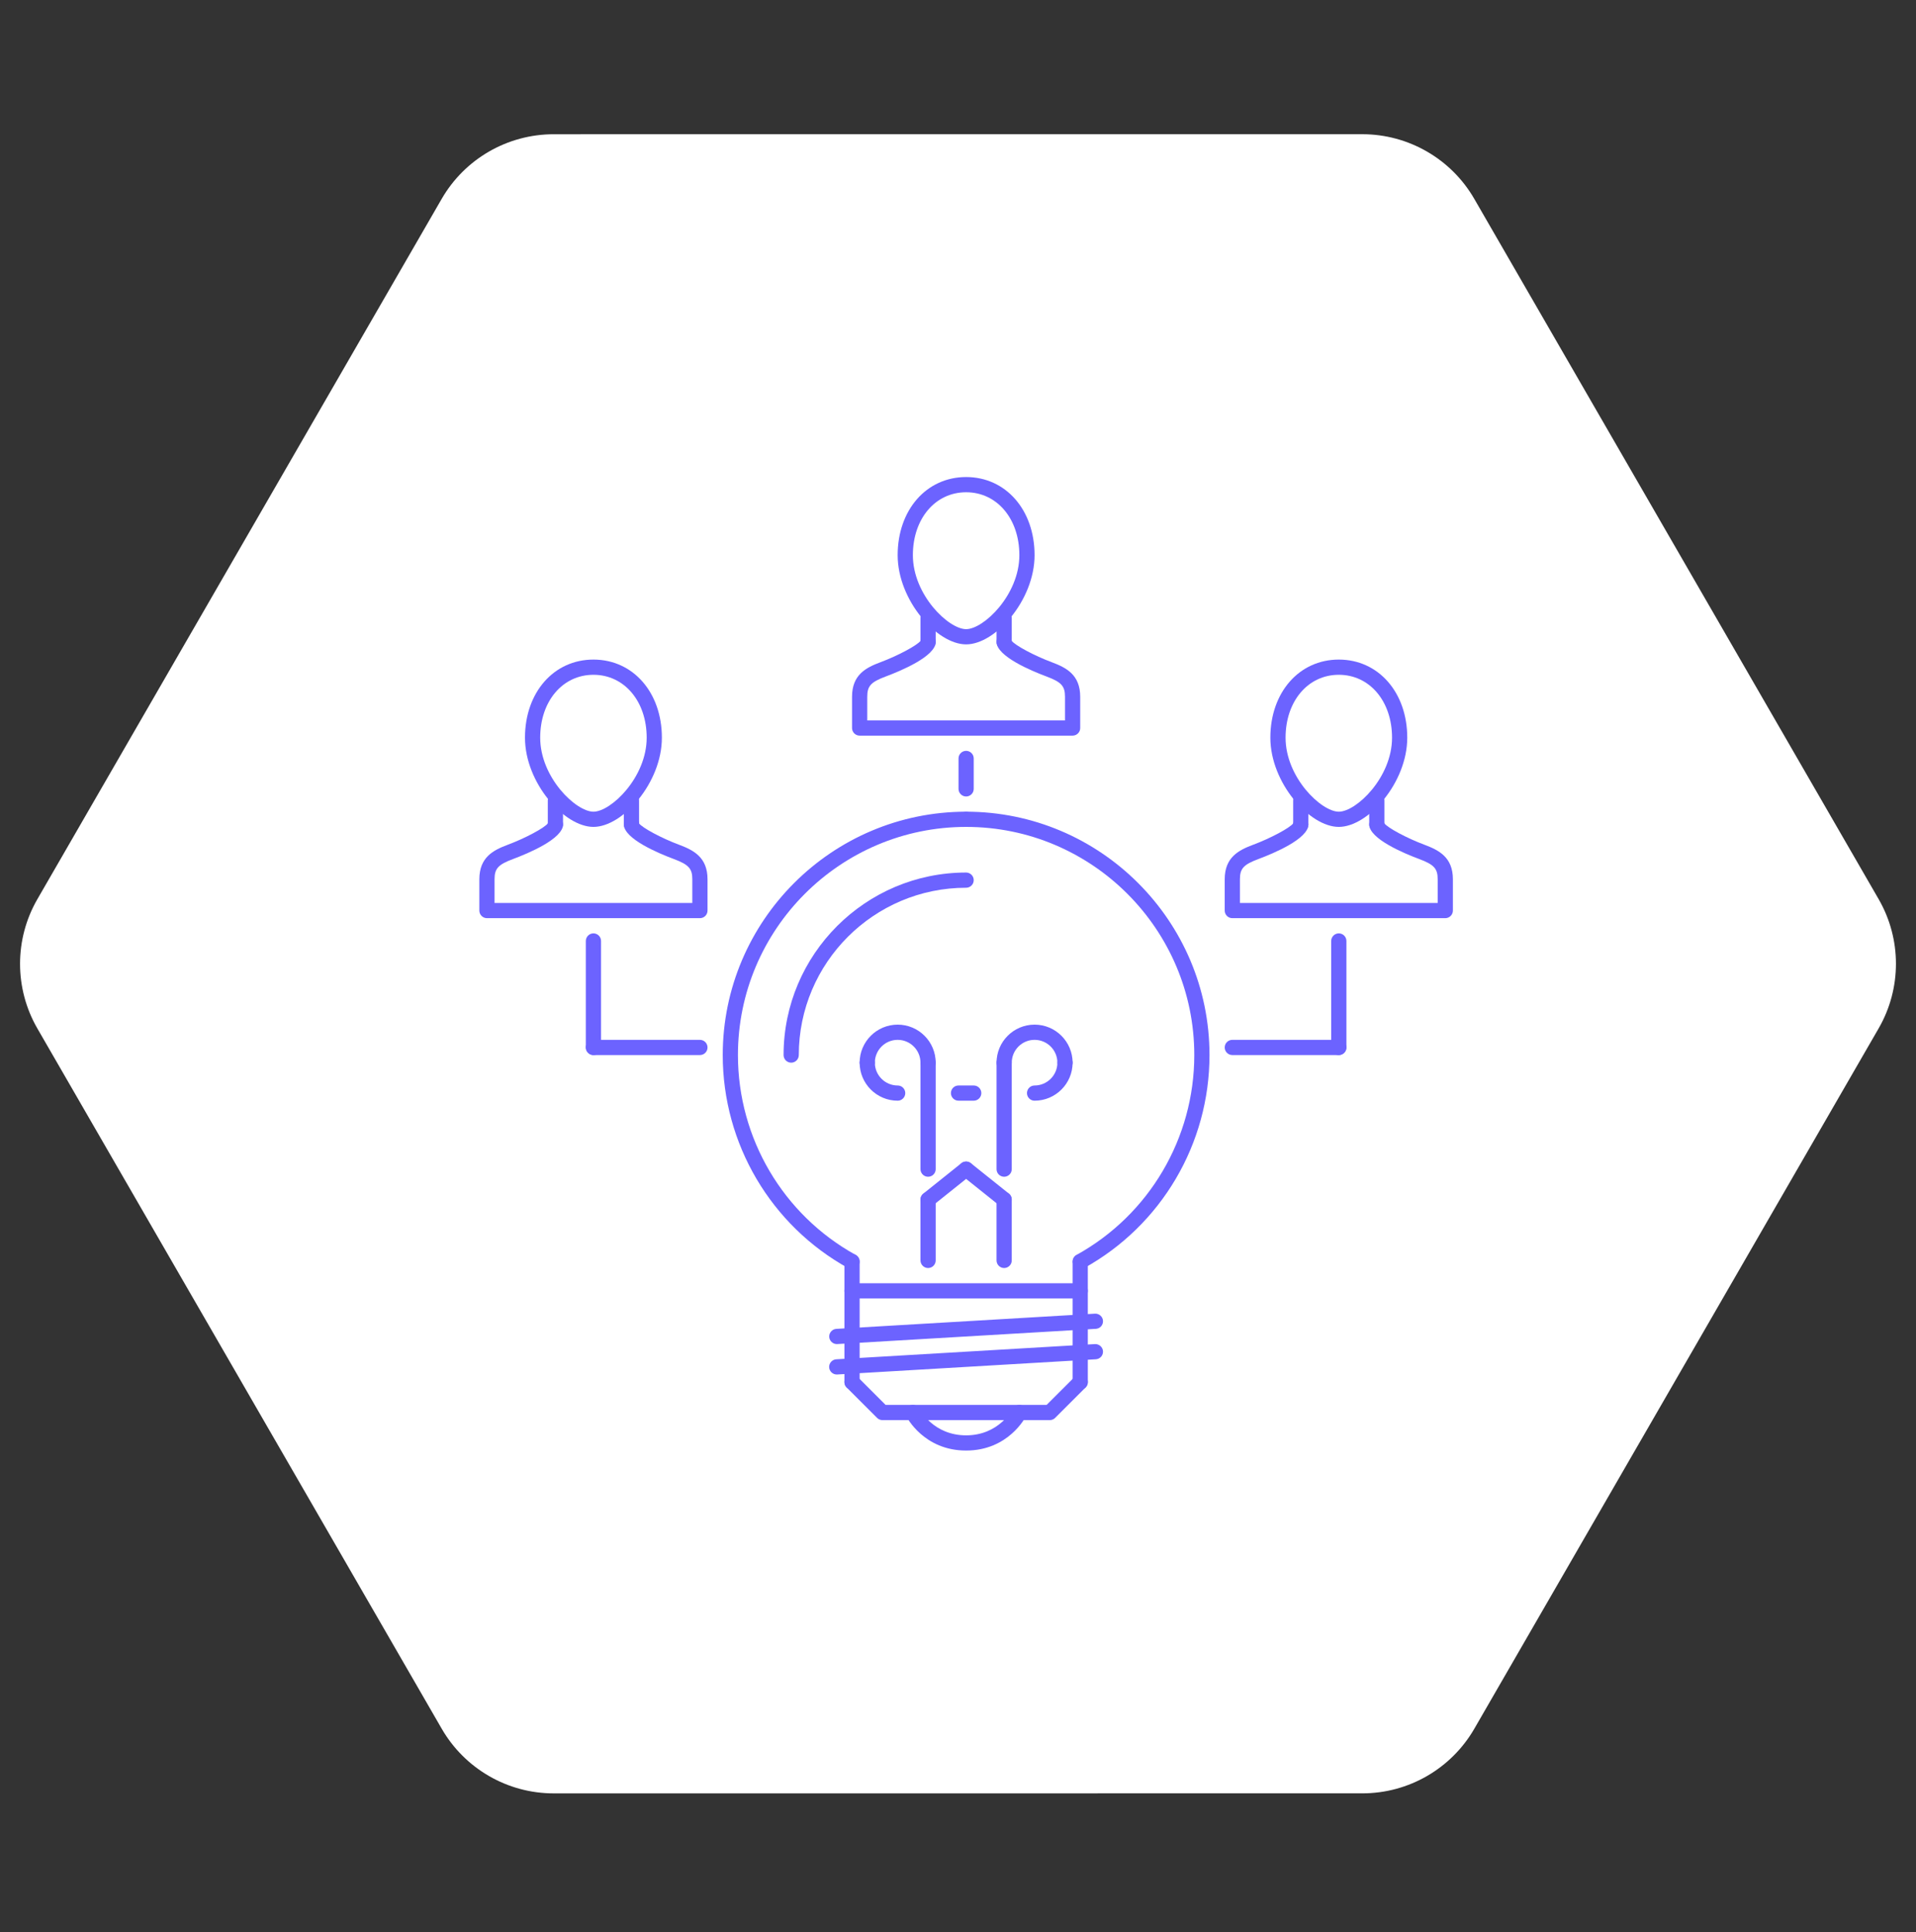 <svg width="118" height="119" viewBox="0 0 118 119" fill="none" xmlns="http://www.w3.org/2000/svg">
<rect x="0" y="0" width="118" height="119" fill="#333333" stroke="none"/>
<path d="M115.697 55.374C117.121 57.839 117.121 60.876 115.698 63.34L90.8 106.469C89.377 108.934 86.748 110.452 83.902 110.452L34.103 110.454C31.257 110.455 28.627 108.936 27.204 106.472L2.303 63.346C0.879 60.881 0.879 57.844 2.302 55.38L27.2 12.252C28.622 9.787 31.252 8.268 34.098 8.268L83.897 8.266C86.743 8.266 89.373 9.784 90.796 12.248L115.697 55.374Z" fill="white"/>
<g clip-path="url(#clip0_240_4654)">
<path d="M82.452 50.929C80.651 50.929 78.237 48.212 78.237 45.434C78.237 42.647 80.01 40.623 82.452 40.623C84.895 40.623 86.668 42.647 86.668 45.434C86.668 48.212 84.254 50.929 82.452 50.929ZM82.452 41.56C80.552 41.56 79.174 43.189 79.174 45.434C79.174 47.882 81.373 49.992 82.452 49.992C83.532 49.992 85.731 47.882 85.731 45.434C85.731 43.189 84.353 41.56 82.452 41.56Z" fill="#6C63FF"/>
<path d="M89.01 56.55H75.894C75.833 56.55 75.772 56.538 75.715 56.514C75.658 56.49 75.607 56.456 75.563 56.413C75.52 56.369 75.485 56.317 75.462 56.261C75.438 56.204 75.426 56.143 75.426 56.081V54.154C75.426 52.797 76.29 52.36 77.175 52.029C78.25 51.628 79.448 50.986 79.647 50.707C79.665 50.597 79.721 50.497 79.806 50.425C79.891 50.353 79.999 50.313 80.11 50.313C80.172 50.313 80.233 50.325 80.29 50.349C80.346 50.372 80.398 50.407 80.442 50.45C80.485 50.494 80.519 50.545 80.543 50.602C80.567 50.659 80.579 50.72 80.579 50.781C80.579 51.665 78.428 52.562 77.503 52.907C76.587 53.249 76.363 53.494 76.363 54.154V55.613H88.542V54.154C88.542 53.494 88.318 53.25 87.401 52.906C86.477 52.562 84.326 51.664 84.326 50.781C84.326 50.72 84.338 50.659 84.362 50.602C84.385 50.545 84.42 50.494 84.463 50.45C84.507 50.407 84.558 50.372 84.615 50.349C84.672 50.325 84.733 50.313 84.794 50.313C84.906 50.313 85.014 50.353 85.099 50.425C85.183 50.497 85.24 50.597 85.257 50.707C85.457 50.985 86.654 51.628 87.729 52.029C88.615 52.361 89.479 52.798 89.479 54.154V56.081C89.479 56.143 89.467 56.204 89.443 56.261C89.419 56.317 89.385 56.369 89.341 56.413C89.298 56.456 89.246 56.49 89.189 56.514C89.133 56.538 89.072 56.55 89.01 56.55Z" fill="#6C63FF"/>
<path d="M80.11 51.25C80.049 51.25 79.988 51.238 79.931 51.214C79.874 51.191 79.822 51.156 79.779 51.113C79.735 51.069 79.701 51.017 79.677 50.961C79.654 50.904 79.642 50.843 79.642 50.781V49.297C79.642 49.038 79.851 48.828 80.11 48.828C80.369 48.828 80.579 49.038 80.579 49.297V50.781C80.579 50.843 80.567 50.904 80.543 50.961C80.519 51.017 80.485 51.069 80.442 51.113C80.398 51.156 80.346 51.191 80.29 51.214C80.233 51.238 80.172 51.25 80.11 51.25ZM84.794 51.25C84.733 51.25 84.672 51.238 84.615 51.214C84.558 51.191 84.507 51.156 84.463 51.113C84.42 51.069 84.385 51.018 84.362 50.961C84.338 50.904 84.326 50.843 84.326 50.781V49.297C84.326 49.235 84.338 49.174 84.362 49.117C84.385 49.06 84.42 49.009 84.463 48.965C84.507 48.922 84.558 48.887 84.615 48.864C84.672 48.84 84.733 48.828 84.794 48.828C84.856 48.828 84.917 48.84 84.974 48.864C85.031 48.887 85.082 48.922 85.126 48.965C85.169 49.009 85.204 49.06 85.227 49.117C85.251 49.174 85.263 49.235 85.263 49.297V50.781C85.263 50.843 85.251 50.904 85.227 50.961C85.204 51.017 85.169 51.069 85.126 51.113C85.082 51.156 85.031 51.191 84.974 51.214C84.917 51.238 84.856 51.25 84.794 51.25ZM36.548 50.929C34.746 50.929 32.332 48.212 32.332 45.434C32.332 42.647 34.105 40.623 36.548 40.623C38.99 40.623 40.763 42.647 40.763 45.434C40.763 48.212 38.349 50.929 36.548 50.929ZM36.548 41.56C34.648 41.56 33.269 43.189 33.269 45.434C33.269 47.882 35.468 49.992 36.548 49.992C37.627 49.992 39.827 47.882 39.827 45.434C39.827 43.189 38.447 41.56 36.548 41.56Z" fill="#6C63FF"/>
<path d="M43.105 56.55H29.99C29.928 56.55 29.867 56.538 29.811 56.514C29.754 56.49 29.702 56.456 29.659 56.413C29.615 56.369 29.581 56.317 29.557 56.261C29.534 56.204 29.521 56.143 29.521 56.081V54.154C29.521 52.797 30.386 52.36 31.27 52.029C32.346 51.628 33.543 50.986 33.743 50.707C33.761 50.597 33.817 50.497 33.902 50.425C33.987 50.353 34.094 50.313 34.206 50.313C34.267 50.313 34.328 50.325 34.385 50.349C34.442 50.372 34.493 50.407 34.537 50.45C34.581 50.494 34.615 50.545 34.639 50.602C34.662 50.659 34.674 50.72 34.674 50.781C34.674 51.665 32.523 52.562 31.598 52.907C30.682 53.249 30.458 53.494 30.458 54.154V55.613H42.637V54.154C42.637 53.494 42.413 53.25 41.497 52.906C40.572 52.562 38.422 51.664 38.422 50.781C38.411 50.718 38.414 50.652 38.43 50.59C38.447 50.527 38.476 50.468 38.516 50.417C38.556 50.367 38.606 50.325 38.663 50.294C38.72 50.264 38.782 50.245 38.847 50.24C38.911 50.235 38.976 50.243 39.037 50.264C39.098 50.285 39.154 50.319 39.202 50.363C39.249 50.407 39.287 50.46 39.313 50.519C39.339 50.579 39.352 50.643 39.352 50.707C39.552 50.985 40.749 51.628 41.825 52.029C42.711 52.361 43.574 52.798 43.574 54.154V56.081C43.574 56.143 43.562 56.204 43.538 56.261C43.515 56.317 43.48 56.369 43.437 56.413C43.393 56.456 43.342 56.49 43.285 56.514C43.228 56.538 43.167 56.55 43.105 56.55Z" fill="#6C63FF"/>
<path d="M34.206 51.25C34.144 51.25 34.083 51.238 34.026 51.214C33.969 51.191 33.918 51.156 33.874 51.113C33.831 51.069 33.796 51.017 33.773 50.961C33.749 50.904 33.737 50.843 33.737 50.781V49.297C33.737 49.038 33.947 48.828 34.206 48.828C34.464 48.828 34.674 49.038 34.674 49.297V50.781C34.674 50.843 34.662 50.904 34.638 50.961C34.615 51.017 34.58 51.069 34.537 51.113C34.493 51.156 34.442 51.191 34.385 51.214C34.328 51.238 34.267 51.25 34.206 51.25ZM38.89 51.25C38.828 51.25 38.767 51.238 38.71 51.214C38.653 51.191 38.602 51.156 38.558 51.113C38.515 51.069 38.48 51.017 38.457 50.961C38.433 50.904 38.421 50.843 38.421 50.781V49.297C38.421 49.235 38.433 49.174 38.457 49.117C38.48 49.06 38.515 49.009 38.558 48.965C38.602 48.922 38.653 48.887 38.71 48.864C38.767 48.84 38.828 48.828 38.89 48.828C38.951 48.828 39.012 48.84 39.069 48.864C39.126 48.887 39.177 48.922 39.221 48.965C39.264 49.009 39.299 49.06 39.322 49.117C39.346 49.174 39.358 49.235 39.358 49.297V50.781C39.358 50.843 39.346 50.904 39.322 50.961C39.299 51.018 39.264 51.069 39.221 51.113C39.177 51.156 39.126 51.191 39.069 51.214C39.012 51.238 38.951 51.25 38.89 51.25ZM59.5 39.687C57.698 39.687 55.284 36.97 55.284 34.192C55.284 31.405 57.057 29.381 59.5 29.381C61.943 29.381 63.716 31.405 63.716 34.192C63.716 36.97 61.301 39.687 59.5 39.687ZM59.5 30.318C57.6 30.318 56.221 31.947 56.221 34.192C56.221 36.64 58.42 38.75 59.5 38.75C60.579 38.75 62.779 36.64 62.779 34.192C62.779 31.947 61.4 30.318 59.5 30.318Z" fill="#6C63FF"/>
<path d="M66.058 45.308H52.942C52.881 45.308 52.82 45.295 52.763 45.272C52.706 45.248 52.654 45.214 52.611 45.17C52.568 45.127 52.533 45.075 52.51 45.019C52.486 44.962 52.474 44.901 52.474 44.839V42.912C52.474 41.555 53.338 41.118 54.223 40.787C55.298 40.386 56.496 39.744 56.696 39.465C56.715 39.349 56.776 39.245 56.869 39.172C56.961 39.099 57.078 39.064 57.195 39.074C57.312 39.083 57.422 39.136 57.502 39.222C57.582 39.309 57.626 39.422 57.627 39.539C57.627 40.423 55.475 41.32 54.55 41.665C53.634 42.007 53.411 42.252 53.411 42.912V44.371H65.59V42.912C65.59 42.252 65.365 42.008 64.449 41.664C63.525 41.32 61.374 40.422 61.374 39.539C61.374 39.478 61.386 39.417 61.41 39.36C61.433 39.303 61.468 39.252 61.511 39.208C61.554 39.165 61.606 39.13 61.663 39.107C61.72 39.083 61.781 39.071 61.842 39.071C61.954 39.071 62.062 39.111 62.146 39.183C62.231 39.255 62.288 39.355 62.305 39.465C62.505 39.743 63.702 40.386 64.777 40.787C65.663 41.118 66.526 41.556 66.526 42.912V44.839C66.526 44.901 66.514 44.962 66.491 45.019C66.467 45.075 66.433 45.127 66.389 45.17C66.346 45.214 66.294 45.248 66.237 45.272C66.18 45.295 66.119 45.308 66.058 45.308Z" fill="#6C63FF"/>
<path d="M57.158 40.008C57.096 40.008 57.035 39.996 56.978 39.972C56.922 39.949 56.87 39.914 56.827 39.871C56.783 39.827 56.748 39.775 56.725 39.719C56.702 39.662 56.689 39.601 56.69 39.539V38.054C56.689 37.993 56.702 37.932 56.725 37.875C56.749 37.818 56.783 37.767 56.827 37.723C56.87 37.68 56.922 37.645 56.979 37.622C57.035 37.598 57.096 37.586 57.158 37.586C57.219 37.586 57.28 37.598 57.337 37.622C57.394 37.645 57.446 37.68 57.489 37.723C57.533 37.767 57.567 37.818 57.591 37.875C57.614 37.932 57.626 37.993 57.626 38.054V39.539C57.626 39.601 57.614 39.662 57.591 39.719C57.567 39.775 57.533 39.827 57.489 39.871C57.446 39.914 57.394 39.949 57.337 39.972C57.28 39.996 57.219 40.008 57.158 40.008ZM61.842 40.008C61.78 40.008 61.719 39.996 61.663 39.972C61.606 39.949 61.554 39.914 61.511 39.871C61.467 39.827 61.433 39.775 61.409 39.719C61.386 39.662 61.373 39.601 61.374 39.539V38.054C61.374 37.796 61.583 37.586 61.842 37.586C62.101 37.586 62.31 37.796 62.31 38.054V39.539C62.31 39.601 62.298 39.662 62.275 39.719C62.251 39.775 62.217 39.827 62.173 39.871C62.13 39.914 62.078 39.949 62.021 39.972C61.964 39.996 61.904 40.008 61.842 40.008Z" fill="#6C63FF"/>
<path d="M52.471 78.167C52.392 78.167 52.315 78.147 52.246 78.109C47.474 75.473 44.511 70.443 44.511 64.981C44.511 56.716 51.235 49.992 59.5 49.992C59.759 49.992 59.968 50.201 59.968 50.46C59.968 50.719 59.759 50.929 59.5 50.929C51.752 50.929 45.447 57.233 45.447 64.981C45.447 70.102 48.226 74.818 52.698 77.289C52.752 77.319 52.8 77.359 52.838 77.406C52.876 77.455 52.905 77.51 52.922 77.569C52.939 77.628 52.944 77.69 52.937 77.751C52.93 77.812 52.912 77.871 52.882 77.925C52.842 77.998 52.782 78.06 52.71 78.102C52.638 78.145 52.555 78.167 52.471 78.167Z" fill="#6C63FF"/>
<path d="M66.528 78.167C66.444 78.167 66.362 78.145 66.29 78.102C66.218 78.06 66.159 77.998 66.118 77.925C66.088 77.871 66.07 77.812 66.063 77.751C66.056 77.69 66.061 77.628 66.078 77.569C66.095 77.51 66.124 77.455 66.162 77.407C66.2 77.359 66.247 77.319 66.301 77.289C70.774 74.818 73.552 70.103 73.552 64.981C73.552 57.233 67.249 50.929 59.5 50.929C59.241 50.929 59.032 50.719 59.032 50.46C59.032 50.201 59.241 49.992 59.5 49.992C67.765 49.992 74.489 56.716 74.489 64.981C74.489 70.443 71.525 75.473 66.755 78.109C66.683 78.148 66.605 78.167 66.528 78.167ZM52.474 85.591C52.412 85.591 52.351 85.579 52.294 85.556C52.237 85.532 52.186 85.498 52.142 85.454C52.099 85.411 52.064 85.359 52.041 85.302C52.017 85.245 52.005 85.184 52.005 85.123V77.699C52.005 77.44 52.215 77.23 52.474 77.23C52.733 77.23 52.942 77.44 52.942 77.699V85.123C52.942 85.184 52.93 85.245 52.907 85.302C52.883 85.359 52.849 85.411 52.805 85.454C52.761 85.498 52.71 85.532 52.653 85.556C52.596 85.579 52.535 85.591 52.474 85.591Z" fill="#6C63FF"/>
<path d="M66.526 85.591C66.465 85.591 66.404 85.579 66.347 85.556C66.29 85.532 66.239 85.498 66.195 85.454C66.151 85.411 66.117 85.359 66.093 85.302C66.07 85.245 66.058 85.184 66.058 85.123V77.71C66.058 77.648 66.07 77.587 66.093 77.531C66.117 77.474 66.151 77.422 66.195 77.378C66.238 77.335 66.29 77.3 66.347 77.277C66.404 77.253 66.465 77.241 66.526 77.241C66.588 77.241 66.649 77.253 66.706 77.277C66.762 77.3 66.814 77.335 66.858 77.378C66.901 77.422 66.936 77.474 66.959 77.531C66.983 77.587 66.995 77.648 66.995 77.71V85.123C66.995 85.184 66.983 85.245 66.959 85.302C66.936 85.359 66.901 85.411 66.858 85.454C66.814 85.498 66.762 85.532 66.706 85.556C66.649 85.579 66.588 85.591 66.526 85.591Z" fill="#6C63FF"/>
<path d="M66.526 79.971H52.474C52.412 79.971 52.351 79.958 52.294 79.935C52.237 79.911 52.186 79.877 52.142 79.833C52.099 79.79 52.064 79.738 52.041 79.681C52.017 79.624 52.005 79.564 52.005 79.502C52.005 79.44 52.017 79.379 52.041 79.323C52.064 79.266 52.099 79.214 52.142 79.171C52.186 79.127 52.237 79.093 52.294 79.069C52.351 79.046 52.412 79.034 52.474 79.034H66.526C66.588 79.034 66.649 79.046 66.705 79.069C66.762 79.093 66.814 79.127 66.857 79.171C66.901 79.214 66.935 79.266 66.959 79.323C66.983 79.379 66.995 79.44 66.995 79.502C66.995 79.564 66.983 79.624 66.959 79.681C66.936 79.738 66.901 79.79 66.858 79.833C66.814 79.877 66.762 79.911 66.706 79.935C66.649 79.958 66.588 79.971 66.526 79.971ZM64.652 87.465H54.347C54.286 87.465 54.225 87.453 54.168 87.429C54.111 87.406 54.06 87.371 54.016 87.328L52.142 85.454C52.099 85.411 52.064 85.359 52.041 85.302C52.017 85.245 52.005 85.184 52.005 85.123C52.005 85.061 52.017 85.001 52.041 84.944C52.064 84.887 52.099 84.835 52.142 84.792C52.186 84.748 52.238 84.714 52.294 84.69C52.351 84.667 52.412 84.655 52.474 84.655C52.535 84.655 52.596 84.667 52.653 84.69C52.71 84.714 52.761 84.748 52.805 84.792L54.541 86.528H64.458L66.195 84.792C66.378 84.609 66.674 84.609 66.857 84.792C67.04 84.975 67.04 85.271 66.857 85.454L64.983 87.328C64.94 87.371 64.888 87.406 64.832 87.429C64.775 87.453 64.714 87.465 64.652 87.465ZM51.536 82.781C51.415 82.781 51.298 82.733 51.21 82.648C51.123 82.563 51.072 82.448 51.069 82.326C51.065 82.204 51.109 82.086 51.192 81.996C51.274 81.906 51.388 81.852 51.509 81.845L67.436 80.908C67.686 80.894 67.915 81.09 67.93 81.348C67.938 81.472 67.895 81.594 67.813 81.687C67.73 81.779 67.614 81.836 67.49 81.843L51.564 82.78C51.555 82.781 51.545 82.781 51.536 82.781ZM51.536 84.655C51.414 84.656 51.296 84.609 51.208 84.523C51.119 84.439 51.068 84.322 51.064 84.2C51.061 84.077 51.105 83.958 51.189 83.868C51.272 83.778 51.387 83.725 51.509 83.719L67.436 82.782C67.686 82.77 67.915 82.964 67.93 83.222C67.938 83.346 67.895 83.468 67.813 83.56C67.73 83.653 67.615 83.71 67.49 83.717L51.564 84.654C51.555 84.655 51.545 84.655 51.536 84.655Z" fill="#6C63FF"/>
<path d="M59.5 89.339C56.898 89.339 55.846 87.293 55.802 87.206C55.774 87.151 55.758 87.091 55.754 87.03C55.749 86.968 55.757 86.907 55.776 86.848C55.796 86.79 55.827 86.736 55.867 86.69C55.907 86.643 55.956 86.605 56.011 86.578C56.244 86.464 56.523 86.556 56.639 86.785C56.676 86.856 57.494 88.402 59.5 88.402C61.529 88.402 62.352 86.803 62.36 86.787C62.416 86.676 62.513 86.592 62.631 86.553C62.749 86.514 62.877 86.523 62.988 86.578C63.099 86.633 63.184 86.731 63.223 86.849C63.262 86.966 63.253 87.095 63.198 87.206C63.154 87.293 62.102 89.339 59.5 89.339ZM57.158 78.097C57.096 78.097 57.035 78.085 56.979 78.061C56.922 78.038 56.87 78.003 56.827 77.96C56.783 77.916 56.749 77.865 56.725 77.808C56.702 77.751 56.689 77.69 56.689 77.628V73.881C56.689 73.819 56.702 73.758 56.725 73.702C56.749 73.645 56.783 73.593 56.827 73.55C56.87 73.506 56.922 73.472 56.979 73.448C57.035 73.425 57.096 73.412 57.158 73.412C57.219 73.412 57.28 73.425 57.337 73.448C57.394 73.472 57.446 73.506 57.489 73.55C57.533 73.593 57.567 73.645 57.591 73.702C57.614 73.758 57.626 73.819 57.626 73.881V77.628C57.626 77.69 57.614 77.751 57.591 77.808C57.567 77.865 57.533 77.916 57.489 77.96C57.446 78.003 57.394 78.038 57.337 78.061C57.28 78.085 57.219 78.097 57.158 78.097ZM61.842 78.097C61.78 78.097 61.719 78.085 61.663 78.061C61.606 78.038 61.554 78.003 61.511 77.96C61.467 77.916 61.433 77.865 61.409 77.808C61.386 77.751 61.373 77.69 61.373 77.628V73.881C61.373 73.622 61.583 73.412 61.842 73.412C62.101 73.412 62.31 73.622 62.31 73.881V77.628C62.31 77.69 62.298 77.751 62.275 77.808C62.251 77.865 62.217 77.916 62.173 77.96C62.13 78.003 62.078 78.038 62.021 78.061C61.964 78.085 61.904 78.097 61.842 78.097Z" fill="#6C63FF"/>
<path d="M57.158 74.349C57.088 74.349 57.019 74.334 56.955 74.303C56.892 74.273 56.836 74.229 56.792 74.174C56.714 74.077 56.679 73.953 56.692 73.829C56.706 73.706 56.768 73.593 56.865 73.515L59.207 71.641C59.304 71.564 59.428 71.528 59.552 71.542C59.675 71.555 59.788 71.618 59.866 71.715C59.944 71.812 59.979 71.936 59.966 72.059C59.952 72.183 59.89 72.296 59.793 72.373L57.451 74.247C57.368 74.314 57.265 74.35 57.158 74.349Z" fill="#6C63FF"/>
<path d="M61.842 74.349C61.739 74.349 61.636 74.317 61.549 74.247L59.207 72.373C59.11 72.296 59.048 72.183 59.034 72.059C59.021 71.936 59.056 71.812 59.134 71.715C59.212 71.618 59.325 71.556 59.448 71.542C59.572 71.528 59.695 71.564 59.793 71.641L62.135 73.515C62.231 73.593 62.294 73.706 62.307 73.829C62.321 73.953 62.285 74.077 62.208 74.174C62.164 74.229 62.108 74.273 62.045 74.303C61.982 74.334 61.912 74.349 61.842 74.349ZM57.158 72.476C57.096 72.476 57.035 72.464 56.978 72.44C56.922 72.417 56.87 72.382 56.827 72.339C56.783 72.295 56.748 72.243 56.725 72.187C56.702 72.13 56.689 72.069 56.69 72.007V65.45C56.689 65.388 56.702 65.327 56.725 65.27C56.749 65.213 56.783 65.162 56.827 65.118C56.87 65.075 56.922 65.04 56.979 65.017C57.035 64.993 57.096 64.981 57.158 64.981C57.219 64.981 57.28 64.993 57.337 65.017C57.394 65.04 57.446 65.075 57.489 65.118C57.533 65.162 57.567 65.213 57.591 65.27C57.614 65.327 57.626 65.388 57.626 65.45V72.007C57.626 72.069 57.614 72.13 57.591 72.187C57.567 72.243 57.533 72.295 57.489 72.339C57.446 72.382 57.394 72.417 57.337 72.44C57.28 72.464 57.219 72.476 57.158 72.476Z" fill="#6C63FF"/>
<path d="M57.158 65.918C57.096 65.918 57.035 65.906 56.979 65.882C56.922 65.859 56.87 65.824 56.827 65.781C56.783 65.737 56.749 65.686 56.725 65.629C56.702 65.572 56.689 65.511 56.689 65.45C56.689 64.675 56.059 64.044 55.284 64.044C54.509 64.044 53.879 64.675 53.879 65.45C53.879 65.511 53.867 65.572 53.843 65.629C53.82 65.686 53.785 65.737 53.742 65.781C53.698 65.824 53.647 65.859 53.59 65.882C53.533 65.906 53.472 65.918 53.411 65.918C53.349 65.918 53.288 65.906 53.231 65.882C53.175 65.859 53.123 65.824 53.079 65.781C53.036 65.737 53.001 65.686 52.978 65.629C52.954 65.572 52.942 65.511 52.942 65.45C52.942 64.158 53.993 63.107 55.284 63.107C56.576 63.107 57.626 64.158 57.626 65.45C57.626 65.511 57.614 65.572 57.591 65.629C57.567 65.686 57.533 65.737 57.489 65.781C57.446 65.824 57.394 65.859 57.337 65.882C57.28 65.906 57.219 65.918 57.158 65.918Z" fill="#6C63FF"/>
<path d="M55.284 67.791C53.993 67.791 52.942 66.741 52.942 65.45C52.942 65.388 52.954 65.327 52.978 65.27C53.001 65.213 53.036 65.162 53.079 65.118C53.123 65.075 53.175 65.04 53.231 65.017C53.288 64.993 53.349 64.981 53.411 64.981C53.472 64.981 53.533 64.993 53.59 65.017C53.647 65.04 53.698 65.075 53.742 65.118C53.785 65.162 53.82 65.213 53.843 65.27C53.867 65.327 53.879 65.388 53.879 65.45C53.879 66.224 54.509 66.855 55.284 66.855C55.346 66.855 55.407 66.867 55.464 66.89C55.52 66.914 55.572 66.948 55.615 66.992C55.659 67.035 55.694 67.087 55.717 67.144C55.741 67.201 55.753 67.262 55.753 67.323C55.753 67.385 55.741 67.446 55.717 67.502C55.694 67.559 55.659 67.611 55.616 67.654C55.572 67.698 55.52 67.732 55.464 67.756C55.407 67.779 55.346 67.792 55.284 67.791ZM61.842 72.476C61.781 72.476 61.72 72.464 61.663 72.44C61.606 72.417 61.554 72.382 61.511 72.339C61.467 72.295 61.433 72.243 61.409 72.187C61.386 72.13 61.374 72.069 61.374 72.007V65.45C61.374 65.191 61.583 64.981 61.842 64.981C62.101 64.981 62.31 65.191 62.31 65.45V72.007C62.31 72.069 62.298 72.13 62.275 72.187C62.251 72.243 62.217 72.295 62.173 72.339C62.13 72.382 62.078 72.417 62.021 72.44C61.965 72.464 61.904 72.476 61.842 72.476Z" fill="#6C63FF"/>
<path d="M65.59 65.918C65.528 65.918 65.467 65.906 65.41 65.882C65.353 65.859 65.302 65.824 65.258 65.781C65.215 65.737 65.18 65.686 65.157 65.629C65.133 65.572 65.121 65.511 65.121 65.45C65.121 64.675 64.491 64.044 63.716 64.044C62.941 64.044 62.311 64.675 62.311 65.45C62.311 65.708 62.101 65.918 61.842 65.918C61.583 65.918 61.374 65.708 61.374 65.45C61.374 64.158 62.424 63.107 63.716 63.107C65.007 63.107 66.058 64.158 66.058 65.45C66.058 65.511 66.046 65.572 66.022 65.629C65.999 65.686 65.964 65.737 65.921 65.781C65.877 65.824 65.826 65.859 65.769 65.882C65.712 65.906 65.651 65.918 65.59 65.918Z" fill="#6C63FF"/>
<path d="M63.716 67.791C63.654 67.792 63.593 67.779 63.536 67.756C63.48 67.732 63.428 67.698 63.385 67.654C63.341 67.611 63.306 67.559 63.283 67.502C63.259 67.446 63.247 67.385 63.247 67.323C63.247 67.262 63.26 67.201 63.283 67.144C63.306 67.087 63.341 67.035 63.385 66.992C63.428 66.948 63.48 66.914 63.536 66.89C63.593 66.867 63.654 66.855 63.716 66.855C64.491 66.855 65.121 66.224 65.121 65.45C65.121 65.388 65.133 65.327 65.157 65.27C65.18 65.213 65.215 65.162 65.258 65.118C65.302 65.075 65.353 65.04 65.41 65.017C65.467 64.993 65.528 64.981 65.59 64.981C65.651 64.981 65.712 64.993 65.769 65.017C65.826 65.04 65.877 65.075 65.921 65.118C65.964 65.162 65.999 65.213 66.022 65.27C66.046 65.327 66.058 65.388 66.058 65.45C66.058 66.741 65.008 67.791 63.716 67.791ZM48.727 65.45C48.665 65.45 48.604 65.438 48.547 65.414C48.49 65.39 48.439 65.356 48.395 65.312C48.352 65.269 48.317 65.217 48.294 65.16C48.27 65.104 48.258 65.043 48.258 64.981C48.258 58.782 53.301 53.739 59.5 53.739C59.562 53.739 59.623 53.751 59.679 53.775C59.736 53.798 59.788 53.833 59.831 53.876C59.875 53.92 59.909 53.971 59.933 54.028C59.956 54.085 59.968 54.146 59.968 54.208C59.968 54.269 59.956 54.33 59.933 54.387C59.909 54.444 59.875 54.495 59.831 54.539C59.788 54.582 59.736 54.617 59.679 54.64C59.623 54.664 59.562 54.676 59.5 54.676C53.818 54.676 49.195 59.299 49.195 64.981C49.195 65.043 49.183 65.104 49.159 65.16C49.136 65.217 49.101 65.269 49.058 65.312C49.014 65.356 48.963 65.39 48.906 65.414C48.849 65.438 48.788 65.45 48.727 65.45ZM59.968 67.791H59.032C58.97 67.792 58.909 67.779 58.852 67.756C58.795 67.732 58.744 67.698 58.7 67.654C58.657 67.611 58.622 67.559 58.599 67.502C58.575 67.446 58.563 67.385 58.563 67.323C58.563 67.262 58.575 67.201 58.599 67.144C58.622 67.087 58.657 67.035 58.7 66.992C58.744 66.948 58.795 66.914 58.852 66.89C58.909 66.867 58.97 66.855 59.032 66.855H59.968C60.03 66.855 60.091 66.867 60.148 66.89C60.205 66.914 60.256 66.948 60.3 66.992C60.343 67.035 60.378 67.087 60.401 67.144C60.425 67.201 60.437 67.262 60.437 67.323C60.437 67.385 60.425 67.446 60.401 67.502C60.378 67.559 60.343 67.611 60.3 67.654C60.256 67.698 60.205 67.732 60.148 67.756C60.091 67.779 60.03 67.792 59.968 67.791Z" fill="#6C63FF"/>
<path d="M59.5 49.055C59.438 49.055 59.377 49.043 59.321 49.019C59.264 48.996 59.212 48.961 59.169 48.918C59.125 48.874 59.091 48.823 59.067 48.766C59.044 48.709 59.032 48.648 59.032 48.587V46.713C59.032 46.651 59.044 46.59 59.067 46.534C59.091 46.477 59.125 46.425 59.169 46.382C59.212 46.338 59.264 46.304 59.321 46.28C59.377 46.257 59.438 46.244 59.5 46.245C59.562 46.244 59.623 46.257 59.679 46.28C59.736 46.304 59.788 46.338 59.831 46.382C59.875 46.425 59.909 46.477 59.933 46.534C59.956 46.59 59.968 46.651 59.968 46.713V48.587C59.968 48.648 59.956 48.709 59.933 48.766C59.909 48.823 59.875 48.874 59.831 48.918C59.788 48.961 59.736 48.996 59.679 49.019C59.623 49.043 59.562 49.055 59.5 49.055Z" fill="#6C63FF"/>
<path d="M82.452 64.981C82.391 64.981 82.33 64.969 82.273 64.946C82.216 64.922 82.165 64.888 82.121 64.844C82.078 64.8 82.043 64.749 82.019 64.692C81.996 64.635 81.984 64.574 81.984 64.513V57.955C81.984 57.893 81.996 57.832 82.019 57.776C82.043 57.719 82.078 57.667 82.121 57.624C82.165 57.58 82.216 57.546 82.273 57.522C82.33 57.498 82.391 57.486 82.452 57.486C82.514 57.486 82.575 57.499 82.632 57.522C82.689 57.546 82.74 57.58 82.784 57.624C82.827 57.667 82.862 57.719 82.885 57.776C82.909 57.833 82.921 57.893 82.921 57.955V64.513C82.921 64.574 82.909 64.635 82.885 64.692C82.862 64.749 82.827 64.8 82.784 64.844C82.74 64.888 82.689 64.922 82.632 64.945C82.575 64.969 82.514 64.981 82.452 64.981Z" fill="#6C63FF"/>
<path d="M82.452 64.981H75.894C75.636 64.981 75.426 64.772 75.426 64.513C75.426 64.254 75.636 64.044 75.894 64.044H82.452C82.711 64.044 82.921 64.254 82.921 64.513C82.921 64.772 82.711 64.981 82.452 64.981Z" fill="#6C63FF"/>
<path d="M36.548 64.981C36.486 64.981 36.425 64.969 36.368 64.945C36.312 64.922 36.26 64.888 36.217 64.844C36.173 64.8 36.139 64.749 36.115 64.692C36.091 64.635 36.079 64.574 36.079 64.513V57.955C36.079 57.893 36.091 57.833 36.115 57.776C36.138 57.719 36.173 57.667 36.216 57.624C36.26 57.58 36.312 57.546 36.368 57.522C36.425 57.498 36.486 57.486 36.548 57.486C36.609 57.486 36.67 57.498 36.727 57.522C36.784 57.546 36.836 57.58 36.879 57.624C36.923 57.667 36.957 57.719 36.981 57.776C37.004 57.833 37.016 57.893 37.016 57.955V64.513C37.016 64.574 37.004 64.635 36.981 64.692C36.957 64.749 36.922 64.8 36.879 64.844C36.836 64.888 36.784 64.922 36.727 64.945C36.67 64.969 36.609 64.981 36.548 64.981Z" fill="#6C63FF"/>
<path d="M43.106 64.981H36.548C36.289 64.981 36.079 64.772 36.079 64.513C36.079 64.254 36.289 64.044 36.548 64.044H43.106C43.364 64.044 43.574 64.254 43.574 64.513C43.574 64.772 43.364 64.981 43.106 64.981Z" fill="#6C63FF"/>
</g>
<defs>
<clipPath id="clip0_240_4654">
<rect width="60" height="60" fill="white" transform="translate(29.5 29.36)"/>
</clipPath>
</defs>
</svg>
